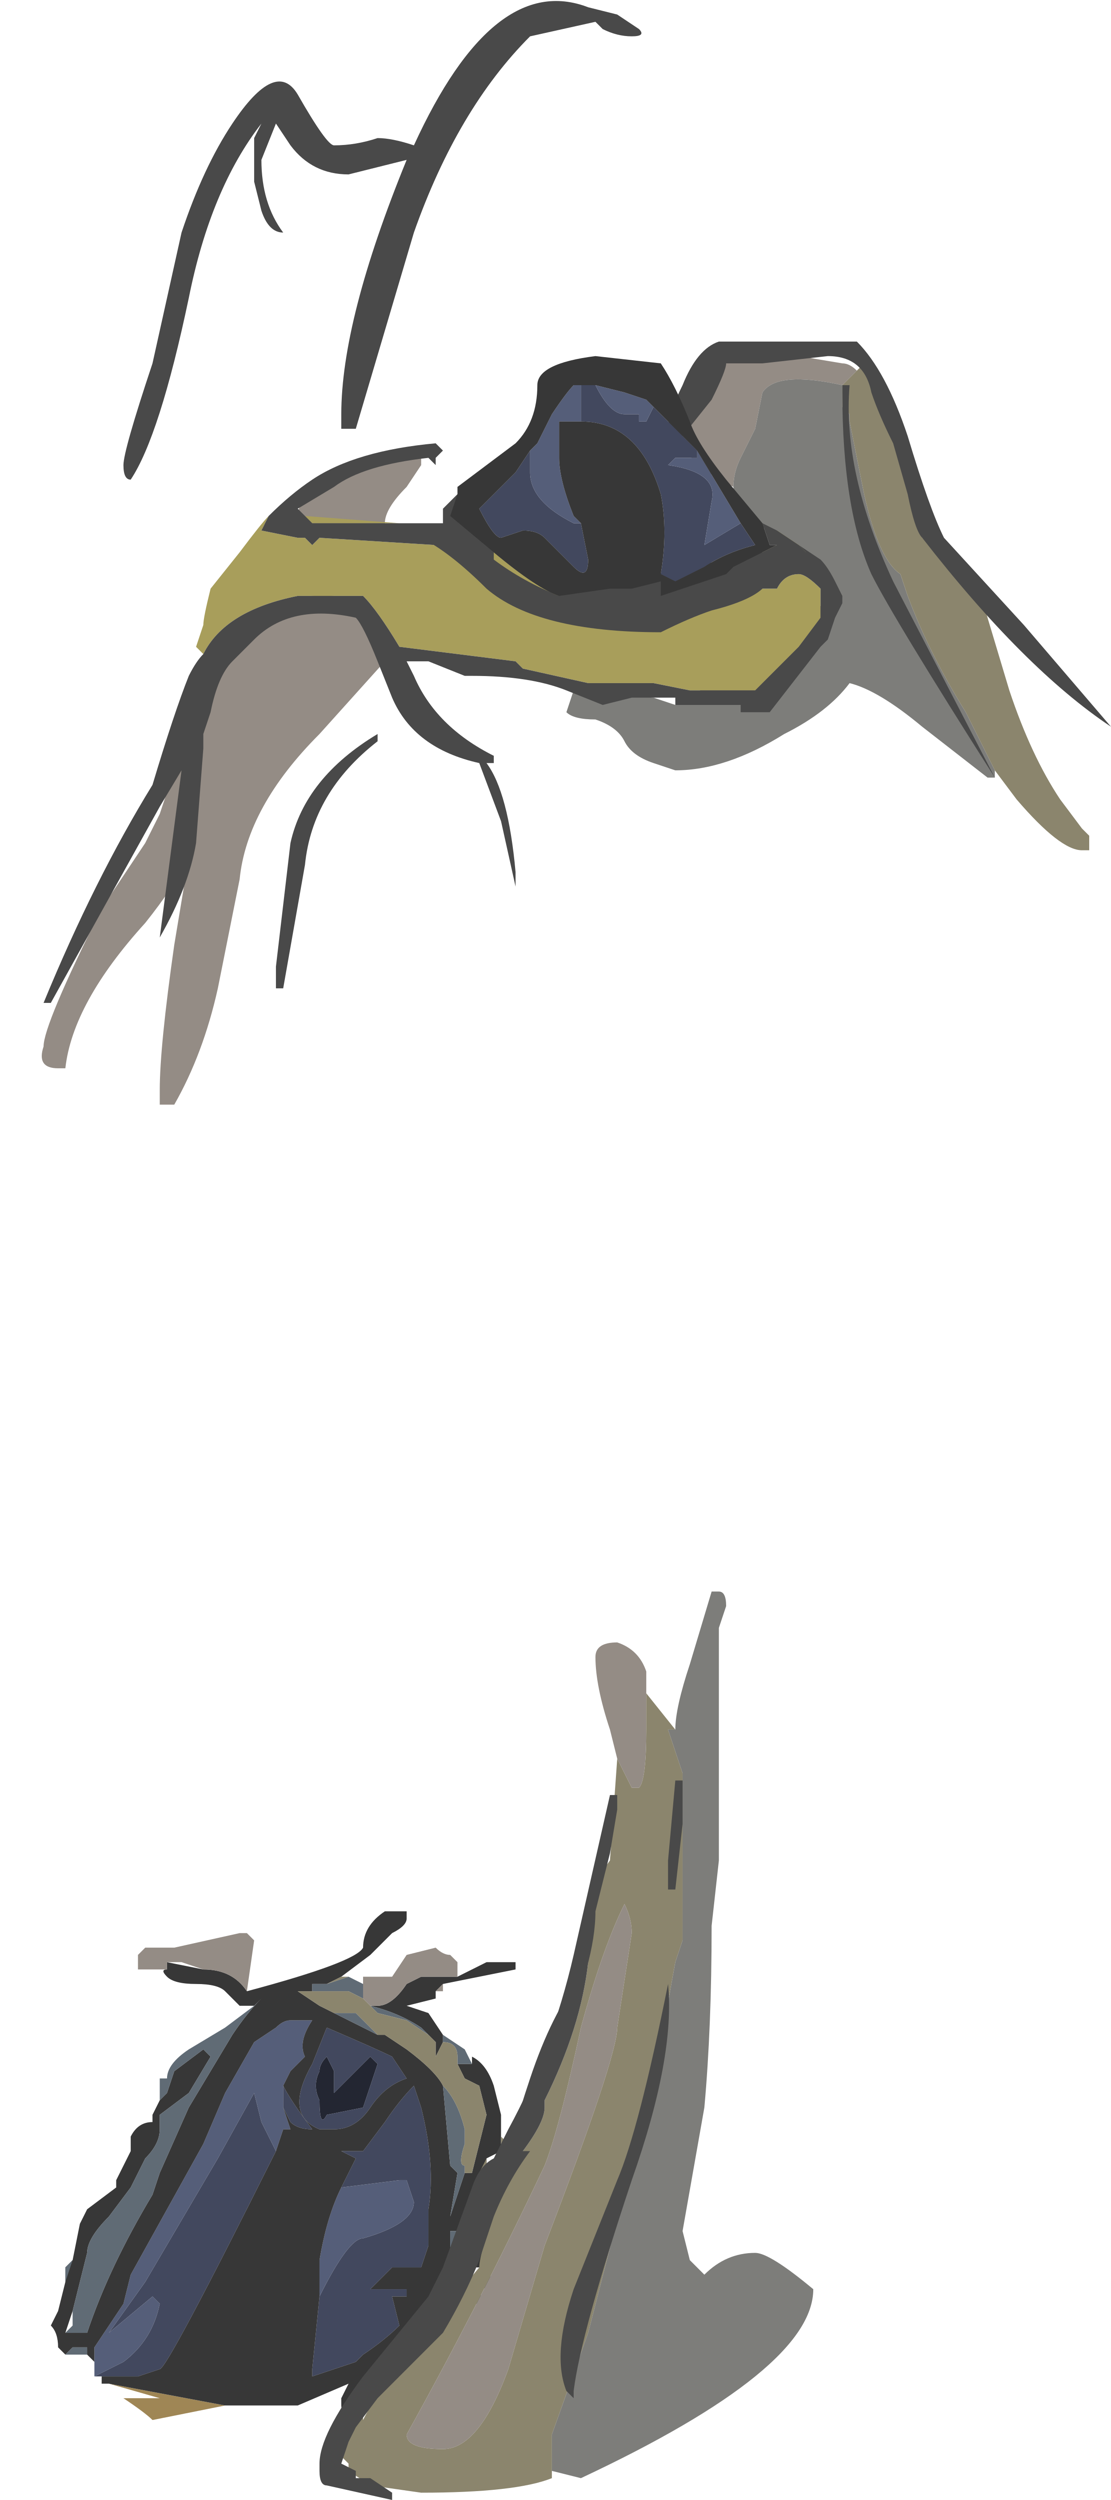 <?xml version="1.0" encoding="UTF-8" standalone="no"?>
<svg xmlns:ffdec="https://www.free-decompiler.com/flash" xmlns:xlink="http://www.w3.org/1999/xlink" ffdec:objectType="shape" height="17.2px" width="7.65px" xmlns="http://www.w3.org/2000/svg">
  <g transform="matrix(1.0, 0.0, 0.0, 1.0, 0.8, 0.95)">
    <path d="M4.25 2.4 Q3.95 2.25 3.9 2.1 L3.85 2.05 Q3.85 1.9 4.1 1.65 L4.15 1.55 4.4 1.55 4.7 1.5 5.0 1.55 Q5.05 1.55 5.1 1.6 L5.0 1.7 Q4.55 1.6 4.45 1.75 L4.4 2.0 4.3 2.2 Q4.25 2.3 4.25 2.4 M1.25 2.6 Q1.25 2.45 1.55 2.3 L2.1 2.2 2.1 2.25 2.0 2.4 Q1.85 2.55 1.85 2.65 L1.8 2.7 1.3 2.7 1.25 2.6 M1.5 3.15 Q1.85 3.2 1.85 3.6 L1.4 4.1 Q0.9 4.6 0.85 5.1 L0.7 5.85 Q0.6 6.3 0.4 6.65 L0.3 6.65 0.3 6.55 Q0.3 6.25 0.4 5.55 L0.5 4.95 Q0.4 5.15 0.2 5.4 -0.3 5.95 -0.35 6.4 L-0.4 6.4 Q-0.55 6.4 -0.5 6.25 -0.5 6.1 -0.1 5.3 L0.2 4.85 0.3 4.65 0.4 4.35 0.75 3.5 Q1.15 3.1 1.5 3.15" fill="#948c85" fill-rule="evenodd" stroke="none"/>
    <path d="M6.05 4.35 L6.05 4.4 6.0 4.4 5.55 4.05 Q5.25 3.8 5.05 3.75 4.9 3.95 4.6 4.1 4.2 4.35 3.85 4.35 L3.7 4.3 Q3.55 4.25 3.5 4.15 3.45 4.05 3.3 4.0 3.15 4.0 3.1 3.95 L3.15 3.8 3.7 3.85 3.85 3.9 3.95 3.85 4.95 3.15 Q4.95 3.05 4.65 2.8 L4.6 2.75 Q4.25 2.6 4.25 2.4 4.25 2.3 4.3 2.2 L4.4 2.0 4.45 1.75 Q4.55 1.6 5.0 1.7 L5.0 1.85 5.05 1.9 5.05 1.95 5.15 2.45 Q5.25 2.9 5.4 3.0 L5.45 3.15 Q5.6 3.55 5.85 3.95 L6.05 4.35" fill="#7d7d7a" fill-rule="evenodd" stroke="none"/>
    <path d="M5.1 1.6 L5.15 1.55 5.25 1.6 5.25 1.75 5.55 2.75 Q5.7 2.85 5.8 3.05 5.95 3.1 6.0 3.3 L6.15 3.8 Q6.3 4.25 6.5 4.55 L6.65 4.75 6.7 4.8 6.7 4.9 6.65 4.9 Q6.5 4.9 6.2 4.55 L6.05 4.35 5.85 3.95 Q5.6 3.55 5.45 3.15 L5.4 3.0 Q5.25 2.9 5.15 2.45 L5.05 1.95 5.05 1.9 5.0 1.85 5.0 1.7 5.1 1.6" fill="#8b856d" fill-rule="evenodd" stroke="none"/>
    <path d="M1.0 -0.1 Q0.65 0.35 0.5 1.1 0.3 2.05 0.1 2.35 0.05 2.35 0.05 2.25 0.05 2.15 0.25 1.55 L0.45 0.65 Q0.6 0.2 0.8 -0.1 1.1 -0.55 1.25 -0.3 1.45 0.05 1.5 0.05 1.65 0.05 1.8 0.0 1.9 0.0 2.05 0.05 2.6 -1.15 3.25 -0.9 L3.45 -0.85 3.6 -0.75 Q3.65 -0.7 3.55 -0.7 3.45 -0.7 3.35 -0.75 L3.3 -0.8 2.85 -0.7 Q2.35 -0.2 2.05 0.65 L1.65 2.0 1.55 2.0 1.55 1.9 Q1.55 1.25 2.0 0.15 L1.6 0.25 Q1.35 0.25 1.2 0.05 L1.1 -0.1 1.0 0.15 Q1.0 0.45 1.15 0.65 1.05 0.65 1.0 0.5 L0.95 0.3 0.95 0.0 1.0 -0.1" fill="#494949" fill-rule="evenodd" stroke="none"/>
    <path d="M2.45 2.75 L2.7 2.85 3.15 3.1 Q3.2 3.2 3.35 3.2 3.8 3.2 4.15 3.0 L4.55 2.8 4.55 2.7 4.7 2.8 4.75 2.85 4.7 2.85 4.5 2.95 4.45 3.05 4.45 3.1 4.55 3.1 Q4.6 3.0 4.7 3.0 4.75 3.0 4.85 3.1 L4.85 3.3 4.7 3.5 4.4 3.8 3.95 3.8 3.7 3.75 3.25 3.75 2.8 3.65 2.75 3.6 1.95 3.5 Q1.8 3.25 1.7 3.15 L1.25 3.15 Q0.75 3.25 0.6 3.55 L0.55 3.5 0.6 3.35 Q0.6 3.3 0.65 3.1 L0.85 2.85 Q1.0 2.65 1.05 2.6 L1.0 2.7 1.25 2.75 1.3 2.75 1.35 2.8 1.4 2.75 2.2 2.8 2.45 2.75 M1.3 2.6 L1.95 2.65 1.35 2.65 1.3 2.6 M1.15 2.65 L1.15 2.65" fill="#a89e5b" fill-rule="evenodd" stroke="none"/>
    <path d="M6.05 4.4 Q5.35 3.3 5.2 3.0 5.0 2.55 5.0 1.75 L5.0 1.7 5.05 1.7 Q5.0 2.3 5.35 3.05 L6.05 4.4 M6.85 4.05 Q6.25 3.65 5.55 2.75 5.5 2.7 5.45 2.45 L5.35 2.1 Q5.25 1.9 5.2 1.75 5.15 1.5 4.9 1.5 L4.45 1.55 4.2 1.55 Q4.2 1.6 4.1 1.8 L3.9 2.05 3.8 2.0 Q3.8 1.9 3.9 1.7 4.0 1.45 4.15 1.4 L5.1 1.4 Q5.3 1.6 5.45 2.05 5.6 2.55 5.7 2.75 L6.25 3.35 6.85 4.05 M4.7 2.8 L4.85 2.9 Q4.9 2.95 4.95 3.05 L5.0 3.15 5.0 3.2 4.95 3.3 4.9 3.45 4.85 3.5 4.5 3.95 4.3 3.95 4.3 3.9 3.85 3.9 3.85 3.85 3.55 3.85 3.35 3.9 3.1 3.8 Q2.85 3.7 2.45 3.7 L2.4 3.7 2.15 3.6 2.0 3.6 2.05 3.7 Q2.2 4.05 2.6 4.25 L2.6 4.3 2.55 4.3 Q2.7 4.5 2.75 5.05 L2.75 5.15 2.65 4.7 2.5 4.3 Q2.05 4.2 1.9 3.85 L1.8 3.6 Q1.7 3.35 1.65 3.3 1.2 3.2 0.95 3.45 L0.8 3.6 Q0.7 3.7 0.65 3.95 L0.6 4.1 0.6 4.2 0.55 4.85 Q0.5 5.15 0.3 5.5 L0.45 4.35 0.3 4.6 -0.45 5.95 -0.5 5.95 Q-0.15 5.1 0.25 4.45 0.4 3.95 0.5 3.7 0.55 3.6 0.6 3.55 0.75 3.25 1.25 3.15 L1.7 3.15 Q1.8 3.25 1.95 3.5 L2.75 3.6 2.8 3.65 3.25 3.75 3.7 3.75 3.95 3.8 4.4 3.8 4.7 3.5 4.85 3.3 4.85 3.1 Q4.75 3.0 4.7 3.0 4.6 3.0 4.55 3.1 L4.45 3.1 4.45 3.05 4.5 2.95 4.7 2.85 4.75 2.85 4.7 2.8 M1.05 2.6 Q1.2 2.45 1.35 2.35 1.65 2.15 2.2 2.1 L2.25 2.15 2.2 2.2 2.2 2.25 2.15 2.2 Q1.7 2.25 1.5 2.4 L1.25 2.55 1.3 2.6 1.35 2.65 1.95 2.65 2.25 2.65 2.25 2.55 2.35 2.45 Q2.45 2.5 2.45 2.55 L2.55 2.7 2.45 2.75 2.2 2.8 1.4 2.75 1.35 2.8 1.3 2.75 1.25 2.75 1.0 2.7 1.05 2.6 M1.15 2.65 L1.15 2.65 M1.8 4.15 Q1.35 4.5 1.3 5.0 L1.15 5.85 1.1 5.85 1.1 5.7 1.2 4.85 Q1.3 4.4 1.8 4.1 L1.8 4.15 M4.0 3.9 L4.0 3.9" fill="#494949" fill-rule="evenodd" stroke="none"/>
    <path d="M3.2 3.1 L4.45 2.85 4.45 2.95 Q4.5 2.95 4.5 3.0 4.5 3.15 4.1 3.25 3.95 3.3 3.75 3.4 2.9 3.4 2.55 3.1 2.3 2.85 2.1 2.75 L2.1 2.7 2.45 2.75 2.45 2.7 3.2 3.1" fill="#494949" fill-rule="evenodd" stroke="none"/>
    <path d="M4.45 2.65 L4.55 2.7 4.7 2.8 4.75 2.85 4.7 2.9 4.6 2.95 Q4.55 2.95 4.45 3.0 L4.4 3.05 4.4 2.95 4.35 2.9 4.55 2.8 4.5 2.8 4.45 2.65 M4.25 2.95 L4.15 3.05 Q4.05 3.1 3.75 3.15 L3.25 3.15 3.15 3.2 3.05 3.15 3.05 3.15 3.4 3.1 3.55 3.1 3.75 3.05 3.75 3.15 4.2 3.0 4.25 2.95" fill="#494949" fill-rule="evenodd" stroke="none"/>
    <path d="M1.4 13.5 Q1.35 13.4 1.4 13.3 1.4 13.25 1.45 13.2 L1.5 13.3 1.5 13.45 1.75 13.2 1.8 13.25 1.7 13.55 1.45 13.6 Q1.4 13.7 1.4 13.5" fill="#232632" fill-rule="evenodd" stroke="none"/>
    <path d="M3.3 1.7 Q3.4 1.9 3.5 1.9 L3.6 1.9 3.6 1.95 3.65 1.95 3.7 1.85 4.0 2.15 4.0 2.2 3.85 2.2 3.8 2.25 Q4.15 2.3 4.1 2.5 L4.05 2.8 4.3 2.65 4.4 2.8 Q4.2 2.85 4.05 2.95 L3.85 3.05 3.75 3.0 Q3.8 2.7 3.75 2.45 3.6 1.95 3.2 1.95 L3.2 1.7 3.3 1.7 M3.2 2.65 L3.25 2.9 Q3.25 3.05 3.15 2.95 L2.95 2.75 Q2.9 2.7 2.8 2.7 L2.65 2.75 Q2.6 2.75 2.5 2.55 L2.75 2.3 2.85 2.15 2.85 2.3 Q2.85 2.5 3.15 2.65 L3.2 2.65 M-0.1 15.4 L-0.15 15.4 0.05 15.3 Q0.25 15.15 0.3 14.9 L0.25 14.85 -0.05 15.1 0.2 14.75 0.7 13.9 0.95 13.45 1.0 13.65 1.1 13.85 Q0.35 15.35 0.3 15.35 L0.15 15.4 -0.1 15.4 M1.15 13.4 Q1.2 13.5 1.35 13.7 1.25 13.7 1.2 13.65 L1.15 13.55 Q1.15 13.45 1.15 13.4 M1.4 13.5 Q1.4 13.7 1.45 13.6 L1.7 13.55 1.8 13.25 1.75 13.2 1.5 13.45 1.5 13.3 1.45 13.2 Q1.4 13.25 1.4 13.3 1.35 13.4 1.4 13.5 M1.4 13.7 Q1.15 13.6 1.35 13.25 L1.45 13.0 Q1.8 13.15 1.9 13.2 L2.0 13.35 Q1.85 13.4 1.75 13.55 1.65 13.7 1.5 13.7 L1.4 13.7 M1.55 14.1 L1.65 13.9 1.55 13.85 1.7 13.85 1.85 13.65 Q1.95 13.5 2.05 13.4 L2.1 13.55 Q2.2 13.95 2.15 14.25 L2.15 14.5 2.1 14.65 1.9 14.65 1.75 14.8 2.0 14.8 2.0 14.85 1.9 14.85 1.95 15.05 Q1.85 15.15 1.7 15.25 L1.65 15.3 Q1.5 15.35 1.35 15.4 L1.35 15.35 1.4 14.85 Q1.6 14.45 1.7 14.45 2.05 14.35 2.05 14.2 L2.0 14.05 1.95 14.05 1.55 14.1" fill="#42485e" fill-rule="evenodd" stroke="none"/>
    <path d="M3.3 1.7 L3.5 1.75 3.65 1.8 3.7 1.85 3.65 1.95 3.6 1.95 3.6 1.9 3.5 1.9 Q3.4 1.9 3.3 1.7 M4.0 2.15 L4.3 2.65 4.05 2.8 4.1 2.5 Q4.15 2.3 3.8 2.25 L3.85 2.2 4.0 2.2 4.0 2.15 M3.2 1.95 L3.05 1.95 3.05 2.2 Q3.05 2.35 3.15 2.6 L3.2 2.65 3.15 2.65 Q2.85 2.5 2.85 2.3 L2.85 2.15 2.9 2.1 3.0 1.9 Q3.1 1.75 3.15 1.7 L3.2 1.7 3.2 1.95 M-0.15 15.4 L-0.15 15.3 -0.15 15.2 0.05 14.9 0.1 14.7 0.6 13.8 0.75 13.45 0.95 13.1 1.1 13.0 Q1.15 12.95 1.2 12.95 L1.35 12.95 Q1.25 13.1 1.3 13.2 L1.2 13.3 1.15 13.4 Q1.15 13.45 1.15 13.55 L1.2 13.7 1.15 13.7 1.1 13.85 1.0 13.65 0.95 13.45 0.7 13.9 0.2 14.75 -0.05 15.1 0.25 14.85 0.3 14.9 Q0.25 15.15 0.05 15.3 L-0.15 15.4 M1.55 14.1 L1.95 14.05 2.0 14.05 2.05 14.2 Q2.05 14.35 1.7 14.45 1.6 14.45 1.4 14.85 L1.4 14.6 Q1.45 14.3 1.55 14.1" fill="#555e79" fill-rule="evenodd" stroke="none"/>
    <path d="M0.75 15.6 L0.25 15.7 Q0.2 15.65 0.05 15.55 L0.3 15.55 -0.05 15.45 -0.1 15.45 -0.05 15.45 0.75 15.6" fill="#9f8655" fill-rule="evenodd" stroke="none"/>
    <path d="M3.05 3.15 Q2.8 3.05 2.6 2.9 L2.6 2.85 Q2.9 3.1 3.05 3.15" fill="#a89e5b" fill-rule="evenodd" stroke="none"/>
    <path d="M2.6 2.85 L2.3 2.6 2.35 2.45 2.35 2.4 2.75 2.1 Q2.9 1.95 2.9 1.7 2.9 1.55 3.3 1.5 L3.75 1.55 Q3.85 1.7 3.95 1.95 4.0 2.1 4.2 2.35 L4.45 2.65 4.5 2.8 4.55 2.8 4.35 2.9 4.25 2.95 4.2 3.0 3.75 3.15 3.75 3.05 3.55 3.1 3.4 3.1 3.05 3.15 3.05 3.15 Q2.9 3.1 2.6 2.85 M3.7 1.85 L3.65 1.8 3.5 1.75 3.3 1.7 3.2 1.7 3.15 1.7 Q3.1 1.75 3.0 1.9 L2.9 2.1 2.85 2.15 2.75 2.3 2.5 2.55 Q2.6 2.75 2.65 2.75 L2.8 2.7 Q2.9 2.7 2.95 2.75 L3.15 2.95 Q3.25 3.05 3.25 2.9 L3.2 2.65 3.15 2.6 Q3.05 2.35 3.05 2.2 L3.05 1.95 3.2 1.95 Q3.6 1.95 3.75 2.45 3.8 2.7 3.75 3.0 L3.85 3.05 4.05 2.95 Q4.2 2.85 4.4 2.8 L4.3 2.65 4.0 2.15 3.7 1.85 M0.9 12.75 Q1.65 12.55 1.7 12.45 1.7 12.3 1.85 12.2 L2.0 12.2 2.0 12.25 Q2.0 12.3 1.9 12.35 L1.75 12.5 1.55 12.65 1.45 12.7 1.35 12.7 1.35 12.75 1.25 12.75 1.4 12.85 1.5 12.9 1.8 13.05 1.85 13.05 2.0 13.15 Q2.2 13.3 2.25 13.4 L2.3 13.95 2.35 14.0 2.3 14.3 2.4 14.0 2.45 14.0 2.55 13.6 2.5 13.4 2.4 13.35 2.35 13.25 2.45 13.25 2.45 13.2 Q2.55 13.25 2.6 13.4 L2.65 13.6 2.65 13.75 2.65 13.85 2.55 13.9 2.55 13.95 2.5 14.0 2.5 14.05 Q2.45 14.1 2.45 14.2 L2.4 14.3 2.35 14.4 2.3 14.4 2.3 14.5 2.3 14.6 2.45 14.5 2.55 14.35 2.6 14.55 2.55 14.9 2.25 14.9 2.15 15.0 Q2.15 15.05 2.05 15.2 L1.95 15.2 1.6 15.6 Q1.55 15.65 1.55 15.6 L1.55 15.55 1.6 15.45 1.25 15.6 0.75 15.6 -0.05 15.45 -0.1 15.45 -0.1 15.4 0.15 15.4 0.3 15.35 Q0.35 15.35 1.1 13.85 L1.15 13.7 1.2 13.7 1.15 13.55 1.2 13.65 Q1.25 13.7 1.35 13.7 1.2 13.5 1.15 13.4 L1.2 13.3 1.3 13.2 Q1.25 13.1 1.35 12.95 L1.2 12.95 Q1.15 12.95 1.1 13.0 L0.95 13.1 0.75 13.45 0.6 13.8 0.1 14.7 0.05 14.9 -0.15 15.2 -0.15 15.3 -0.2 15.25 -0.2 15.2 -0.3 15.2 -0.35 15.25 -0.4 15.2 Q-0.4 15.1 -0.45 15.05 L-0.4 14.95 -0.35 14.75 -0.35 14.65 -0.3 14.6 -0.25 14.35 -0.2 14.25 0.0 14.1 0.0 14.05 0.1 13.85 0.1 13.75 Q0.15 13.65 0.25 13.65 L0.25 13.6 0.3 13.5 0.35 13.45 0.4 13.3 0.6 13.15 0.65 13.2 0.5 13.45 0.3 13.6 0.3 13.7 Q0.3 13.8 0.2 13.9 L0.1 14.1 -0.05 14.3 Q-0.2 14.45 -0.2 14.55 L-0.3 14.95 -0.35 15.1 -0.35 15.1 -0.2 15.1 Q-0.05 14.65 0.25 14.15 L0.3 14.0 0.5 13.55 0.8 13.05 Q0.9 12.9 1.0 12.8 L0.95 12.85 0.85 12.85 0.75 12.75 Q0.7 12.7 0.55 12.7 0.4 12.7 0.35 12.65 0.3 12.6 0.35 12.6 L0.35 12.55 0.6 12.6 Q0.8 12.6 0.9 12.75 M2.35 12.65 L2.55 12.55 2.75 12.55 2.75 12.6 2.25 12.7 2.2 12.75 2.2 12.8 2.0 12.85 2.15 12.9 2.25 13.05 2.25 13.1 2.2 13.2 2.2 13.1 2.15 13.05 2.1 13.0 Q1.95 12.9 1.75 12.85 L1.8 12.85 Q1.9 12.85 2.0 12.7 L2.1 12.65 2.35 12.65 M1.4 13.7 L1.5 13.7 Q1.65 13.7 1.75 13.55 1.85 13.4 2.0 13.35 L1.9 13.2 Q1.8 13.15 1.45 13.0 L1.35 13.25 Q1.15 13.6 1.4 13.7 M1.4 14.85 L1.35 15.35 1.35 15.4 Q1.5 15.35 1.65 15.3 L1.7 15.25 Q1.85 15.15 1.95 15.05 L1.9 14.85 2.0 14.85 2.0 14.8 1.75 14.8 1.9 14.65 2.1 14.65 2.15 14.5 2.15 14.25 Q2.2 13.95 2.1 13.55 L2.05 13.4 Q1.95 13.5 1.85 13.65 L1.7 13.85 1.55 13.85 1.65 13.9 1.55 14.1 Q1.45 14.3 1.4 14.6 L1.4 14.85 M2.35 14.7 L2.3 14.8 2.55 14.85 2.5 14.65 2.45 14.65 2.35 14.7 M-0.8 15.35 L-0.8 15.35" fill="#373737" fill-rule="evenodd" stroke="none"/>
    <path d="M1.6 12.65 L1.7 12.7 1.7 12.8 1.6 12.75 1.25 12.75 1.35 12.75 1.35 12.7 1.45 12.7 1.6 12.65 M2.25 13.05 L2.4 13.15 2.45 13.25 2.35 13.25 2.35 13.2 Q2.35 13.1 2.25 13.1 L2.25 13.05 M2.5 14.0 L2.45 14.2 Q2.45 14.1 2.5 14.05 L2.5 14.0 2.55 13.95 2.5 14.0 M2.4 14.3 L2.45 14.5 2.3 14.6 2.3 14.5 2.3 14.4 2.35 14.4 2.4 14.3 M-0.2 15.25 L-0.35 15.25 -0.3 15.2 -0.2 15.2 -0.2 15.25 M-0.35 14.75 L-0.3 14.6 -0.35 14.65 -0.35 14.75 M0.3 13.5 L0.3 13.35 0.35 13.35 Q0.35 13.25 0.5 13.15 L0.75 13.0 0.95 12.85 1.0 12.8 Q0.9 12.9 0.8 13.05 L0.5 13.55 0.3 14.0 0.25 14.15 Q-0.05 14.65 -0.2 15.1 L-0.35 15.1 -0.35 15.1 -0.3 15.05 -0.3 14.95 -0.2 14.55 Q-0.2 14.45 -0.05 14.3 L0.1 14.1 0.2 13.9 Q0.3 13.8 0.3 13.7 L0.3 13.6 0.5 13.45 0.65 13.2 0.6 13.15 0.4 13.3 0.35 13.45 0.3 13.5 M1.4 12.85 L1.25 12.75 1.4 12.85 M2.15 13.05 L2.0 12.95 1.8 12.9 1.75 12.85 Q1.95 12.9 2.1 13.0 L2.15 13.05 M1.8 13.05 L1.5 12.9 1.65 12.9 1.8 13.05 M2.25 13.4 Q2.35 13.5 2.4 13.7 L2.4 13.8 Q2.35 13.95 2.4 13.95 L2.4 14.0 2.3 14.3 2.35 14.0 2.3 13.95 2.25 13.4" fill="#606b75" fill-rule="evenodd" stroke="none"/>
    <path d="M1.55 12.65 L1.6 12.65 1.45 12.7 1.55 12.65 M2.65 13.75 L2.7 13.8 2.65 13.85 2.65 13.75 M2.55 13.9 L2.5 14.0 2.55 13.95 2.55 13.9 M1.4 12.85 L1.25 12.75 1.6 12.75 1.7 12.8 1.75 12.85 1.8 12.9 2.0 12.95 2.15 13.05 2.2 13.1 2.2 13.2 2.25 13.1 Q2.35 13.1 2.35 13.2 L2.35 13.25 2.4 13.35 2.5 13.4 2.55 13.6 2.45 14.0 2.4 14.0 2.4 13.95 Q2.35 13.95 2.4 13.8 L2.4 13.7 Q2.35 13.5 2.25 13.4 2.2 13.3 2.0 13.15 L1.85 13.05 1.8 13.05 1.65 12.9 1.5 12.9 1.4 12.85" fill="#8b856d" fill-rule="evenodd" stroke="none"/>
    <path d="M1.7 12.7 L1.7 12.65 1.9 12.65 2.0 12.5 2.2 12.45 Q2.25 12.5 2.3 12.5 L2.35 12.55 2.35 12.65 2.1 12.65 2.1 12.65 2.0 12.7 Q1.9 12.85 1.8 12.85 L1.75 12.85 1.7 12.8 1.7 12.7 M2.25 12.7 L2.25 12.75 2.2 12.75 2.25 12.7 M0.35 12.6 L0.15 12.6 0.15 12.5 0.2 12.45 0.4 12.45 0.85 12.35 0.9 12.35 0.95 12.4 0.9 12.75 Q0.8 12.6 0.6 12.6 L0.45 12.55 0.35 12.55 0.35 12.6" fill="#948c85" fill-rule="evenodd" stroke="none"/>
    <path d="M3.65 10.65 L3.65 10.7 3.85 10.95 3.8 10.95 3.9 11.25 3.9 12.4 3.85 12.55 3.75 13.1 3.75 13.15 3.25 15.1 3.0 15.8 3.0 16.05 3.0 16.1 Q2.75 16.2 2.1 16.2 L1.75 16.15 1.6 16.05 1.6 16.0 1.55 15.95 1.6 15.75 1.7 15.65 1.7 15.7 Q1.8 15.5 2.0 15.25 L2.5 14.65 Q2.5 14.55 2.65 14.15 L2.8 13.85 Q2.95 13.65 2.95 13.55 L2.95 13.5 Q3.2 13.0 3.25 12.55 L3.2 12.65 3.2 12.35 Q3.25 12.05 3.4 11.85 L3.45 11.15 3.55 11.35 3.6 11.35 Q3.65 11.3 3.65 10.95 L3.65 10.65 M3.55 12.35 Q3.55 12.25 3.5 12.15 3.35 12.45 3.2 13.0 3.05 13.7 2.95 13.95 2.5 14.9 2.0 15.8 2.0 15.9 2.25 15.9 2.5 15.9 2.7 15.35 L2.95 14.5 Q3.45 13.2 3.45 13.0 L3.55 12.35" fill="#8b856d" fill-rule="evenodd" stroke="none"/>
    <path d="M2.65 14.15 L2.7 13.9 Q2.7 13.8 2.85 13.35 3.0 12.9 3.2 12.65 L3.25 12.55 Q3.2 13.0 2.95 13.5 L2.95 13.55 Q2.95 13.65 2.8 13.85 L2.65 14.15" fill="#494949" fill-rule="evenodd" stroke="none"/>
    <path d="M3.85 10.95 Q3.85 10.8 3.95 10.5 L4.1 10.0 4.15 10.0 Q4.2 10.0 4.2 10.1 L4.15 10.25 4.15 11.85 4.1 12.3 Q4.1 13.0 4.05 13.55 L3.9 14.4 3.95 14.6 4.05 14.7 Q4.2 14.55 4.4 14.55 4.5 14.55 4.8 14.8 4.8 15.35 3.2 16.1 L3.0 16.05 3.0 15.8 3.25 15.1 3.75 13.15 3.75 13.1 3.85 12.55 3.9 12.4 3.9 11.25 3.8 10.95 3.85 10.95" fill="#7d7d7a" fill-rule="evenodd" stroke="none"/>
    <path d="M3.45 11.15 L3.4 10.95 Q3.3 10.65 3.3 10.45 3.3 10.35 3.45 10.35 3.6 10.4 3.65 10.55 L3.65 10.65 3.65 10.95 Q3.65 11.3 3.6 11.35 L3.55 11.35 3.45 11.15 M3.55 12.35 L3.45 13.0 Q3.45 13.2 2.95 14.5 L2.7 15.35 Q2.5 15.9 2.25 15.9 2.0 15.9 2.0 15.8 2.5 14.9 2.95 13.95 3.05 13.7 3.2 13.0 3.35 12.45 3.5 12.15 3.55 12.25 3.55 12.35" fill="#948c85" fill-rule="evenodd" stroke="none"/>
    <path d="M2.85 13.85 Q2.7 14.05 2.6 14.3 L2.5 14.6 Q2.4 14.85 2.25 15.1 L1.8 15.55 1.65 15.75 1.6 15.85 1.55 16.0 1.65 16.05 1.65 16.1 1.75 16.1 1.9 16.2 1.9 16.25 1.45 16.15 Q1.4 16.15 1.4 16.05 L1.4 16.0 Q1.4 15.8 1.7 15.4 L2.15 14.85 2.25 14.65 2.45 14.1 Q2.5 13.95 2.6 13.9 L2.7 13.7 Q3.0 13.15 3.15 12.5 L3.4 11.4 3.45 11.4 3.45 11.5 3.4 11.8 3.3 12.2 Q3.3 12.55 3.05 13.1 L2.75 13.85 2.85 13.85 M3.9 11.3 L3.9 11.6 3.85 12.05 3.8 12.05 3.8 11.85 3.85 11.3 3.9 11.3 M3.8 12.7 Q3.85 13.2 3.55 14.05 3.2 15.1 3.15 15.5 L3.15 15.55 3.1 15.5 Q3.0 15.25 3.15 14.8 L3.45 14.05 Q3.6 13.7 3.8 12.7" fill="#494949" fill-rule="evenodd" stroke="none"/>
  </g>
</svg>

